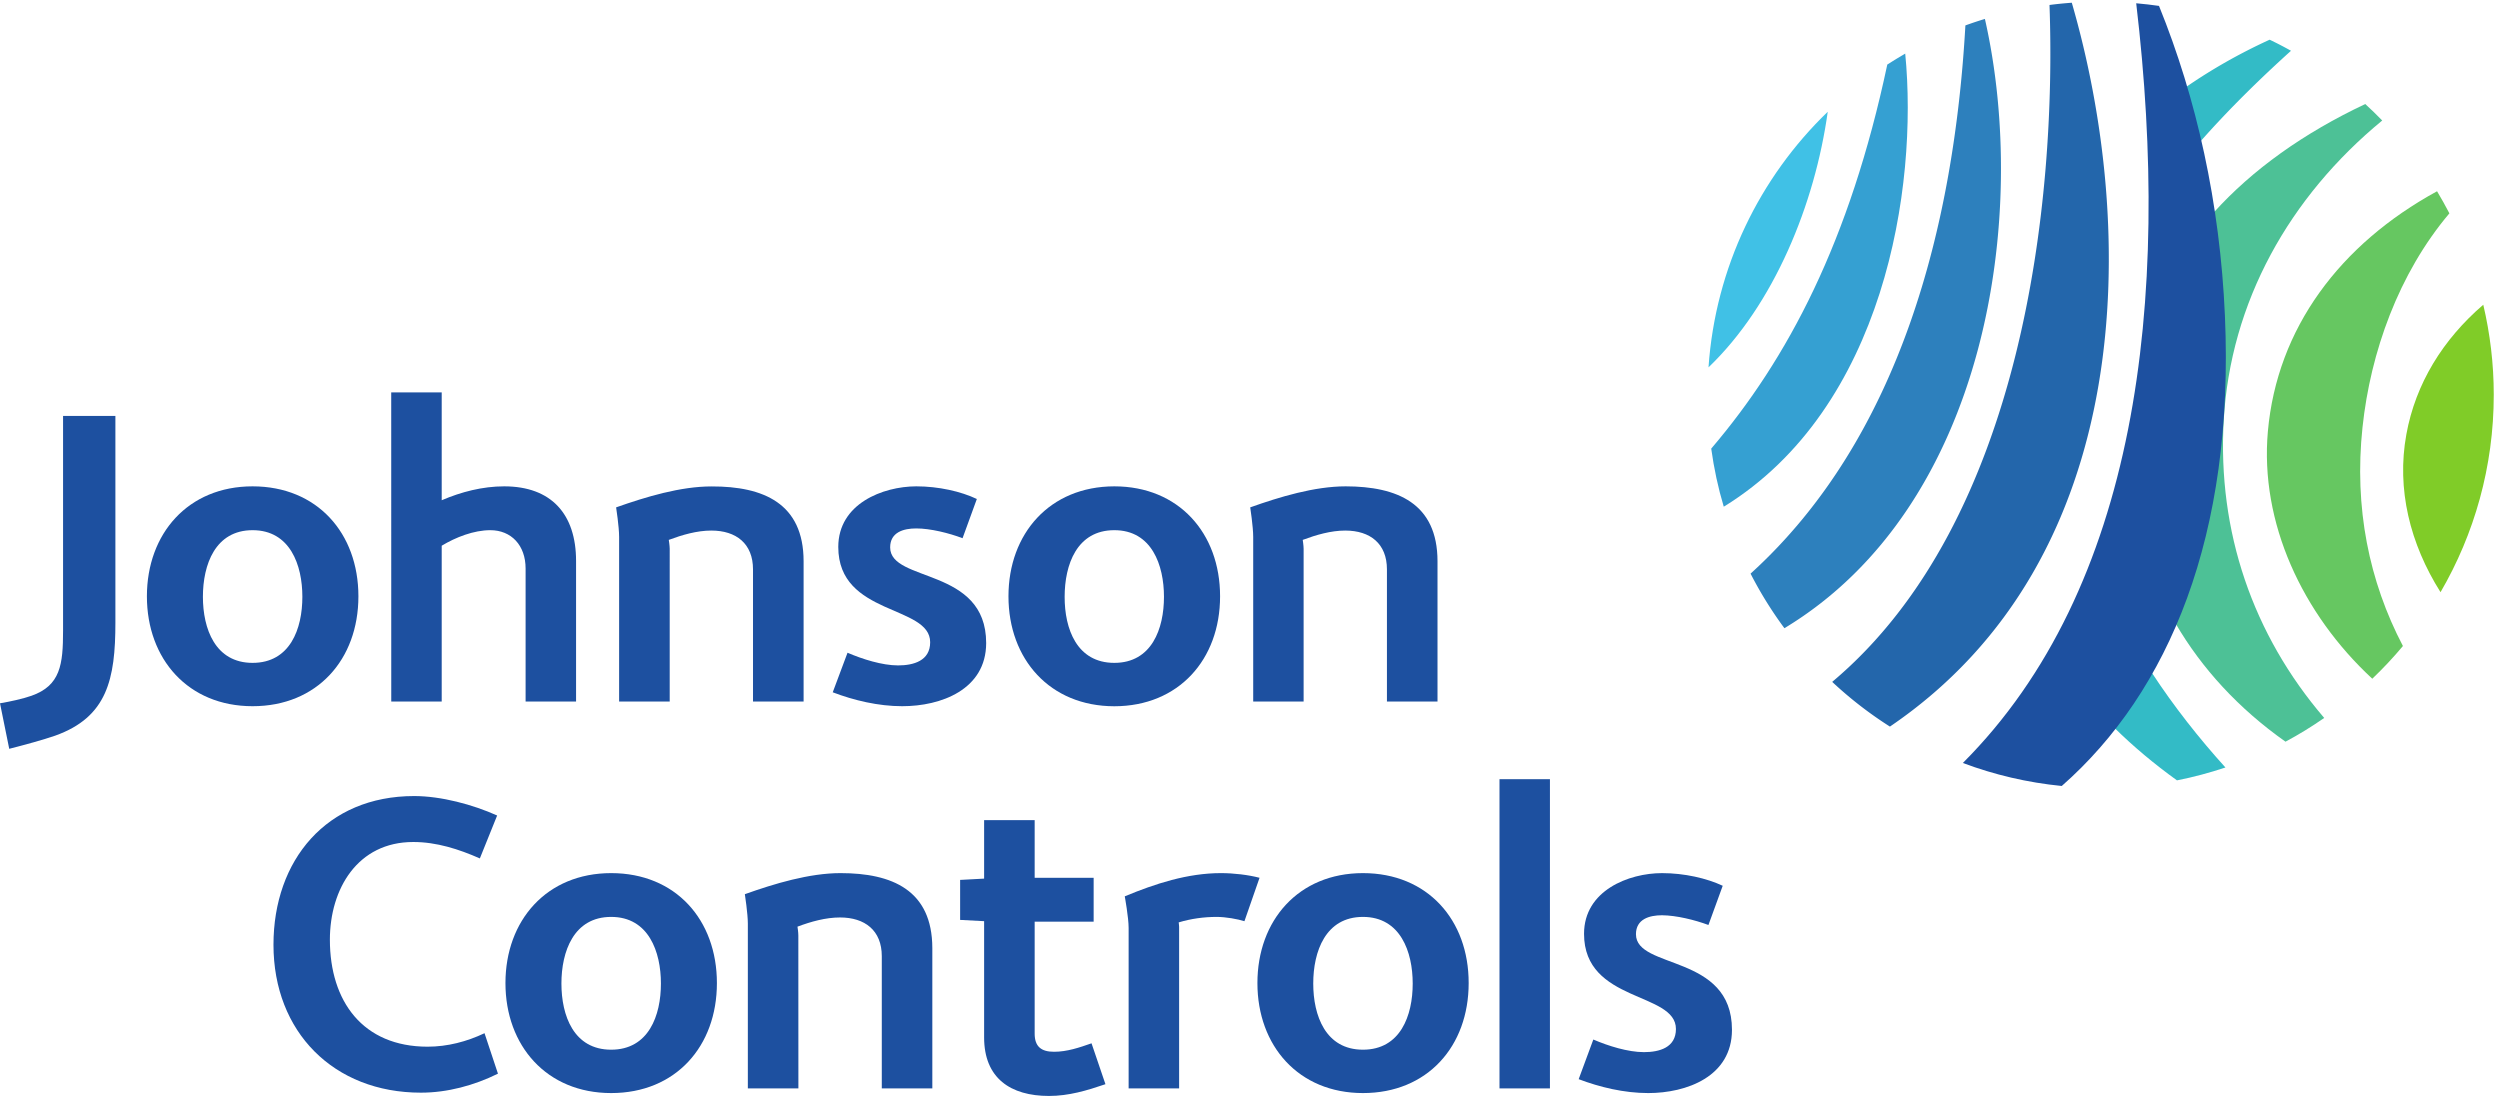 <svg xmlns="http://www.w3.org/2000/svg" viewBox="0 0 493.88 216.507" height="216.507" width="493.88" id="svg2"><defs id="defs6"><clipPath id="clipPath20"><path id="path18" d="M0 0h3704v1623.82H0z"/></clipPath></defs><g id="g10"><g id="g12"><g id="g14"><g clip-path="url(#clipPath20)" id="g16" transform="matrix(.133 0 0 -.133 0 216.507)"><path id="path22" d="M625.195 4.879c-129.57 0-218.984 90.18-218.984 219.672 0 125.781 78.789 220.898 208.906 220.898 40 0 86.934-12.558 123.321-28.89l-25.684-63.75c-31.309 13.793-64.434 24.441-98.965 24.382C531.309 377.25 490 307.738 490 232.031c0-91.332 48.789-158.86 145.195-158.86 29.375 0 58.203 7.528 84.493 20.028l19.96-60.11C704.102 15.59 664.57 4.88 625.195 4.88" fill="#1d50a0"/><path id="path24" d="M907.793 265.941c-55.723 0-73.887-51.472-73.887-98.953 0-47.547 18.164-98.277 73.887-98.277s73.906 50.73 73.906 98.277c0 47-18.183 98.953-73.906 98.953zm0-261.66c-95.723 0-157.012 70.207-157.012 163.34 0 93.238 61.289 163.359 157.012 163.359 95.917 0 157.067-69.492 157.067-163.359 0-93.832-61.15-163.34-157.067-163.34" fill="#1d50a0"/><path id="path26" d="M1309.77 11.21v196.411c0 38.219-25.12 57.5-62.04 57.5-21.21 0-43.08-6.109-63.2-13.652 0 0 1.37-8.66 1.29-13.188l.08-227.07h-75.08V255.84c0 14.98-4.45 43.851-4.45 43.851 43.71 15.59 95.72 31.289 142.05 31.289 76.37 0 136.29-25.039 136.42-111.429V11.211h-75.07" fill="#1d50a0"/><path id="path28" d="M1558.11 0c-56.96 0-96.35 26.23-96.35 86.922v172.687l-35.63 1.879v59.41l35.63 1.911v86.839h75.08v-85.589h87.61v-65.188h-87.61V92.539c0-19.367 9.96-26.91 28.75-26.91 19.49 0 37.67 6.25 55.72 12.562l20.66-60.73C1614.45 8.05 1587.54 0 1558.11 0" fill="#1d50a0"/><path id="path30" d="M1848.42 259.57c-10.08 3.149-27.52 6.371-41.31 6.371-18.67 0-38.16-2.621-56.35-8.16 0 0 .65-4.422.65-6.312V11.211h-75v238.398c0 15.512-5.75 46.879-5.75 46.879 45.14 18.793 93.4 34.492 142.76 34.492 19.41 0 40.62-2.582 57.45-6.921l-22.45-64.489" fill="#1d50a0"/><path id="path32" d="M2024.46 265.941c-55.66 0-73.83-51.41-73.83-98.953 0-47.547 18.17-98.277 73.83-98.277 55.75 0 73.91 50.73 73.91 98.211 0 47.066-18.16 99.019-73.91 99.019zm0-261.66c-95.7 0-156.75 70.207-156.75 163.34 0 93.238 61.05 163.359 156.75 163.359 95.86 0 157.15-69.492 157.03-163.359 0-93.832-61.17-163.34-157.03-163.34" fill="#1d50a0"/><path id="path34" d="M2302.2 470.512h-74.92V11.211h74.92v459.301" fill="#1d50a0"/><path id="path36" d="M2448.06 4.281c-35.59 0-72.03 8.77-103.17 20.64l21.76 58.888c21.95-9.47 51.45-18.727 75.2-18.727 23.04 0 47.5 6.797 47.5 34.367 0 55.672-136.49 38.789-136.49 141.371 0 64.461 66.49 90.16 115.82 90.16 33.2 0 66.29-7.601 90.16-18.789l-21.21-58.242c-20.2 7.539-47.62 14.25-68.95 14.449-18.75 0-38.71-5.679-38.71-28.199 0-52.617 142.62-28.789 142.62-141.918 0-69.57-67.54-94-124.53-94" fill="#1d50a0"/><path id="path38" d="M82.031 535.18c-17.851-6.192-44.687-13.539-68.32-19.551L0 583.238c15.313 2.582 33.75 6.614 46.68 11.141 43.203 15.191 46.992 46.441 46.992 96.695v319.036h77.734V703.129c0-84.277-12.246-140.348-89.375-167.949" fill="#1d50a0"/><path id="path40" d="M375.156 840.363c-55.508 0-73.769-51.261-73.769-98.957 0-47.48 18.261-98.125 73.769-98.125 55.86 0 73.965 50.645 73.965 98.125 0 46.992-18.105 98.957-73.965 98.957zm0-261.453c-95.644 0-156.953 69.996-156.953 163.199 0 93.313 61.309 163.371 156.953 163.371 95.86 0 157.207-69.441 157.207-163.371 0-93.828-61.347-163.199-157.207-163.199" fill="#1d50a0"/><path id="path42" d="M780.703 585.82v197.657c0 34.375-21.25 56.886-52.422 56.886-24.57 0-51.406-10.508-72.187-23.066V585.82h-74.942l-.058 459.17h75V884.824c28.906 12.434 60.742 20.656 92.773 20.656 70.059 0 106.797-41.3 106.797-110.808V585.82h-74.961" fill="#1d50a0"/><path id="path44" d="M1118.48 585.82v196.352c0 38.219-24.96 57.633-61.84 57.633-21.41 0-43.16-6.367-63.261-13.856 0 0 1.367-8.652 1.367-13.176V585.82h-75.137v244.582c0 15.039-4.453 43.848-4.453 43.848 43.946 15.527 95.724 31.23 142.114 31.102 76.3.128 136.36-24.864 136.36-111.25V585.82h-75.15" fill="#1d50a0"/><path id="path46" d="M1340.2 578.91c-35.71 0-71.94 8.711-103.29 20.66l21.96 58.75c21.87-9.414 51.36-18.828 75.06-18.828 23.2 0 47.69 6.953 47.69 34.395 0 55.801-136.48 38.91-136.48 141.554 0 64.317 66.29 89.911 115.82 90.039 33.08 0 66.34-7.539 89.98-18.789l-21.21-58.269c-19.96 7.617-47.68 14.539-68.77 14.539-18.93 0-38.77-5.625-38.77-28.195 0-52.578 142.61-28.828 142.61-142.051-.07-69.395-67.61-93.883-124.6-93.805" fill="#1d50a0"/><path id="path48" d="M1655.14 840.363c-55.73 0-73.77-51.34-73.77-98.957-.14-47.48 18.04-98.125 73.77-98.125 55.66 0 73.77 50.645 73.77 98.125 0 46.992-18.11 99.016-73.77 98.957zm0-261.531c-95.84.078-157.21 70.074-157.21 163.277 0 93.313 61.37 163.243 157.21 163.371 95.62 0 157.11-69.441 157.11-163.371 0-93.828-61.49-163.199-157.11-163.277" fill="#1d50a0"/><path id="path50" d="M2060.09 585.82v196.352c0 38.219-24.92 57.633-61.92 57.633-21.17 0-43.08-6.367-63.16-13.856 0 0 1.33-8.652 1.33-13.176V585.82h-74.89v244.582c0 15.039-4.42 43.848-4.42 43.848 43.57 15.527 95.48 31.23 141.81 31.23 76.29-.128 136.37-24.992 136.37-111.378V585.82h-75.12" fill="#1d50a0"/><path id="path52" d="M3538.45 1448.88c-8.13 8.34-16.53 16.56-25.2 24.47-91.76-43.34-167.58-97.38-225.31-161.39 7.46-49.98 12.73-101.05 15.04-153.43 7.89-181.682-18.71-333.753-71.33-457.007 38.79-66.406 93.09-125.894 163.13-175.312 19.92 10.648 39.1 22.461 57.5 35.258-106.33 123.98-158.52 277.097-149.3 441.241 9.8 176.72 97.69 332.74 235.47 446.17" fill="#4dc196"/><path id="path54" d="M3402.94 1552.45a537.005 537.005 0 0 1-31.72 16.45c-44.3-20.23-85.86-43.84-124.37-70.43 7.81-26.48 14.84-53.54 21.17-81.13 42.61 48.29 88.75 93.43 134.92 135.11" fill="#33bbc6"/><path id="path56" d="M3233.56 468.75c24.61 4.852 48.64 11.332 72 19.121-38.64 42.68-76.33 90.301-109.65 141.231-16.76-29.493-35-57.18-54.96-82.653 28.12-27.66 59.1-53.558 92.61-77.699" fill="#33bbc6"/><path id="path58" d="M3688.53 1175.23c-59.61-51.21-100.59-116.94-114.26-192.687-14.73-81.145 5.31-162.152 50.78-234.262 50.19 86.211 79.06 186.328 79.06 293.309 0 46.02-5.47 90.66-15.58 133.64" fill="#80cc28"/><path id="path60" d="M3509.15 993.117c11.84 111.683 53.63 228.613 129.06 317.853-5.86 11.13-11.83 22.13-18.32 32.83-144.33-78.85-237.65-203.57-251.29-356.691-12.07-135.242 50.98-270.976 155.08-367.379 16.02 15.313 31.29 31.524 45.51 48.59-50.31 96.035-72.73 205.512-60.04 324.797" fill="#66c761"/><path id="path62" d="M2714.85 1461.87c-100.97-97.41-166.83-230.85-177.11-379.65 97.23 93.16 158.05 242.48 177.11 379.65" fill="#40c1e6"/><path id="path64" d="M2829.93 1548.25c-9.02-5.2-17.93-10.64-26.64-16.27-55.74-262.71-147.73-436.98-261.52-570.472 4.1-29.504 10.23-58.313 18.63-86.262 238.59 146.744 288.95 473.984 269.53 673.004" fill="#35a0d2"/><path id="path66" d="M3304.81 1158.53c-7.22 167.22-42.3 323.55-97.93 460.58-11.13 1.6-22.46 2.91-33.86 3.9 52.22-442.53 1.4-869.397-257.5-1128.44 46.44-17.422 95.7-29.101 146.91-34.16 159.26 139.942 256.56 372.16 242.38 698.12" fill="#1d50a0"/><path id="path68" d="M3077.35 1623.82c-11.09-.81-22.18-1.91-33.12-3.34 10.43-288.22-38.13-766.289-322.77-1005.441a585.063 585.063 0 0 1 85.74-66.41c368.79 250.711 366.99 741.051 270.15 1075.191" fill="#2366ab"/><path id="path70" d="M2948.29 1599.76c-9.8-2.97-19.45-6.19-28.98-9.65-16.8-296.61-96.45-612.266-319.1-814.29a584.266 584.266 0 0 1 50.27-81.054c301.99 182.324 363.75 614.404 297.81 904.994" fill="#2d80bd"/></g></g></g></g></svg>